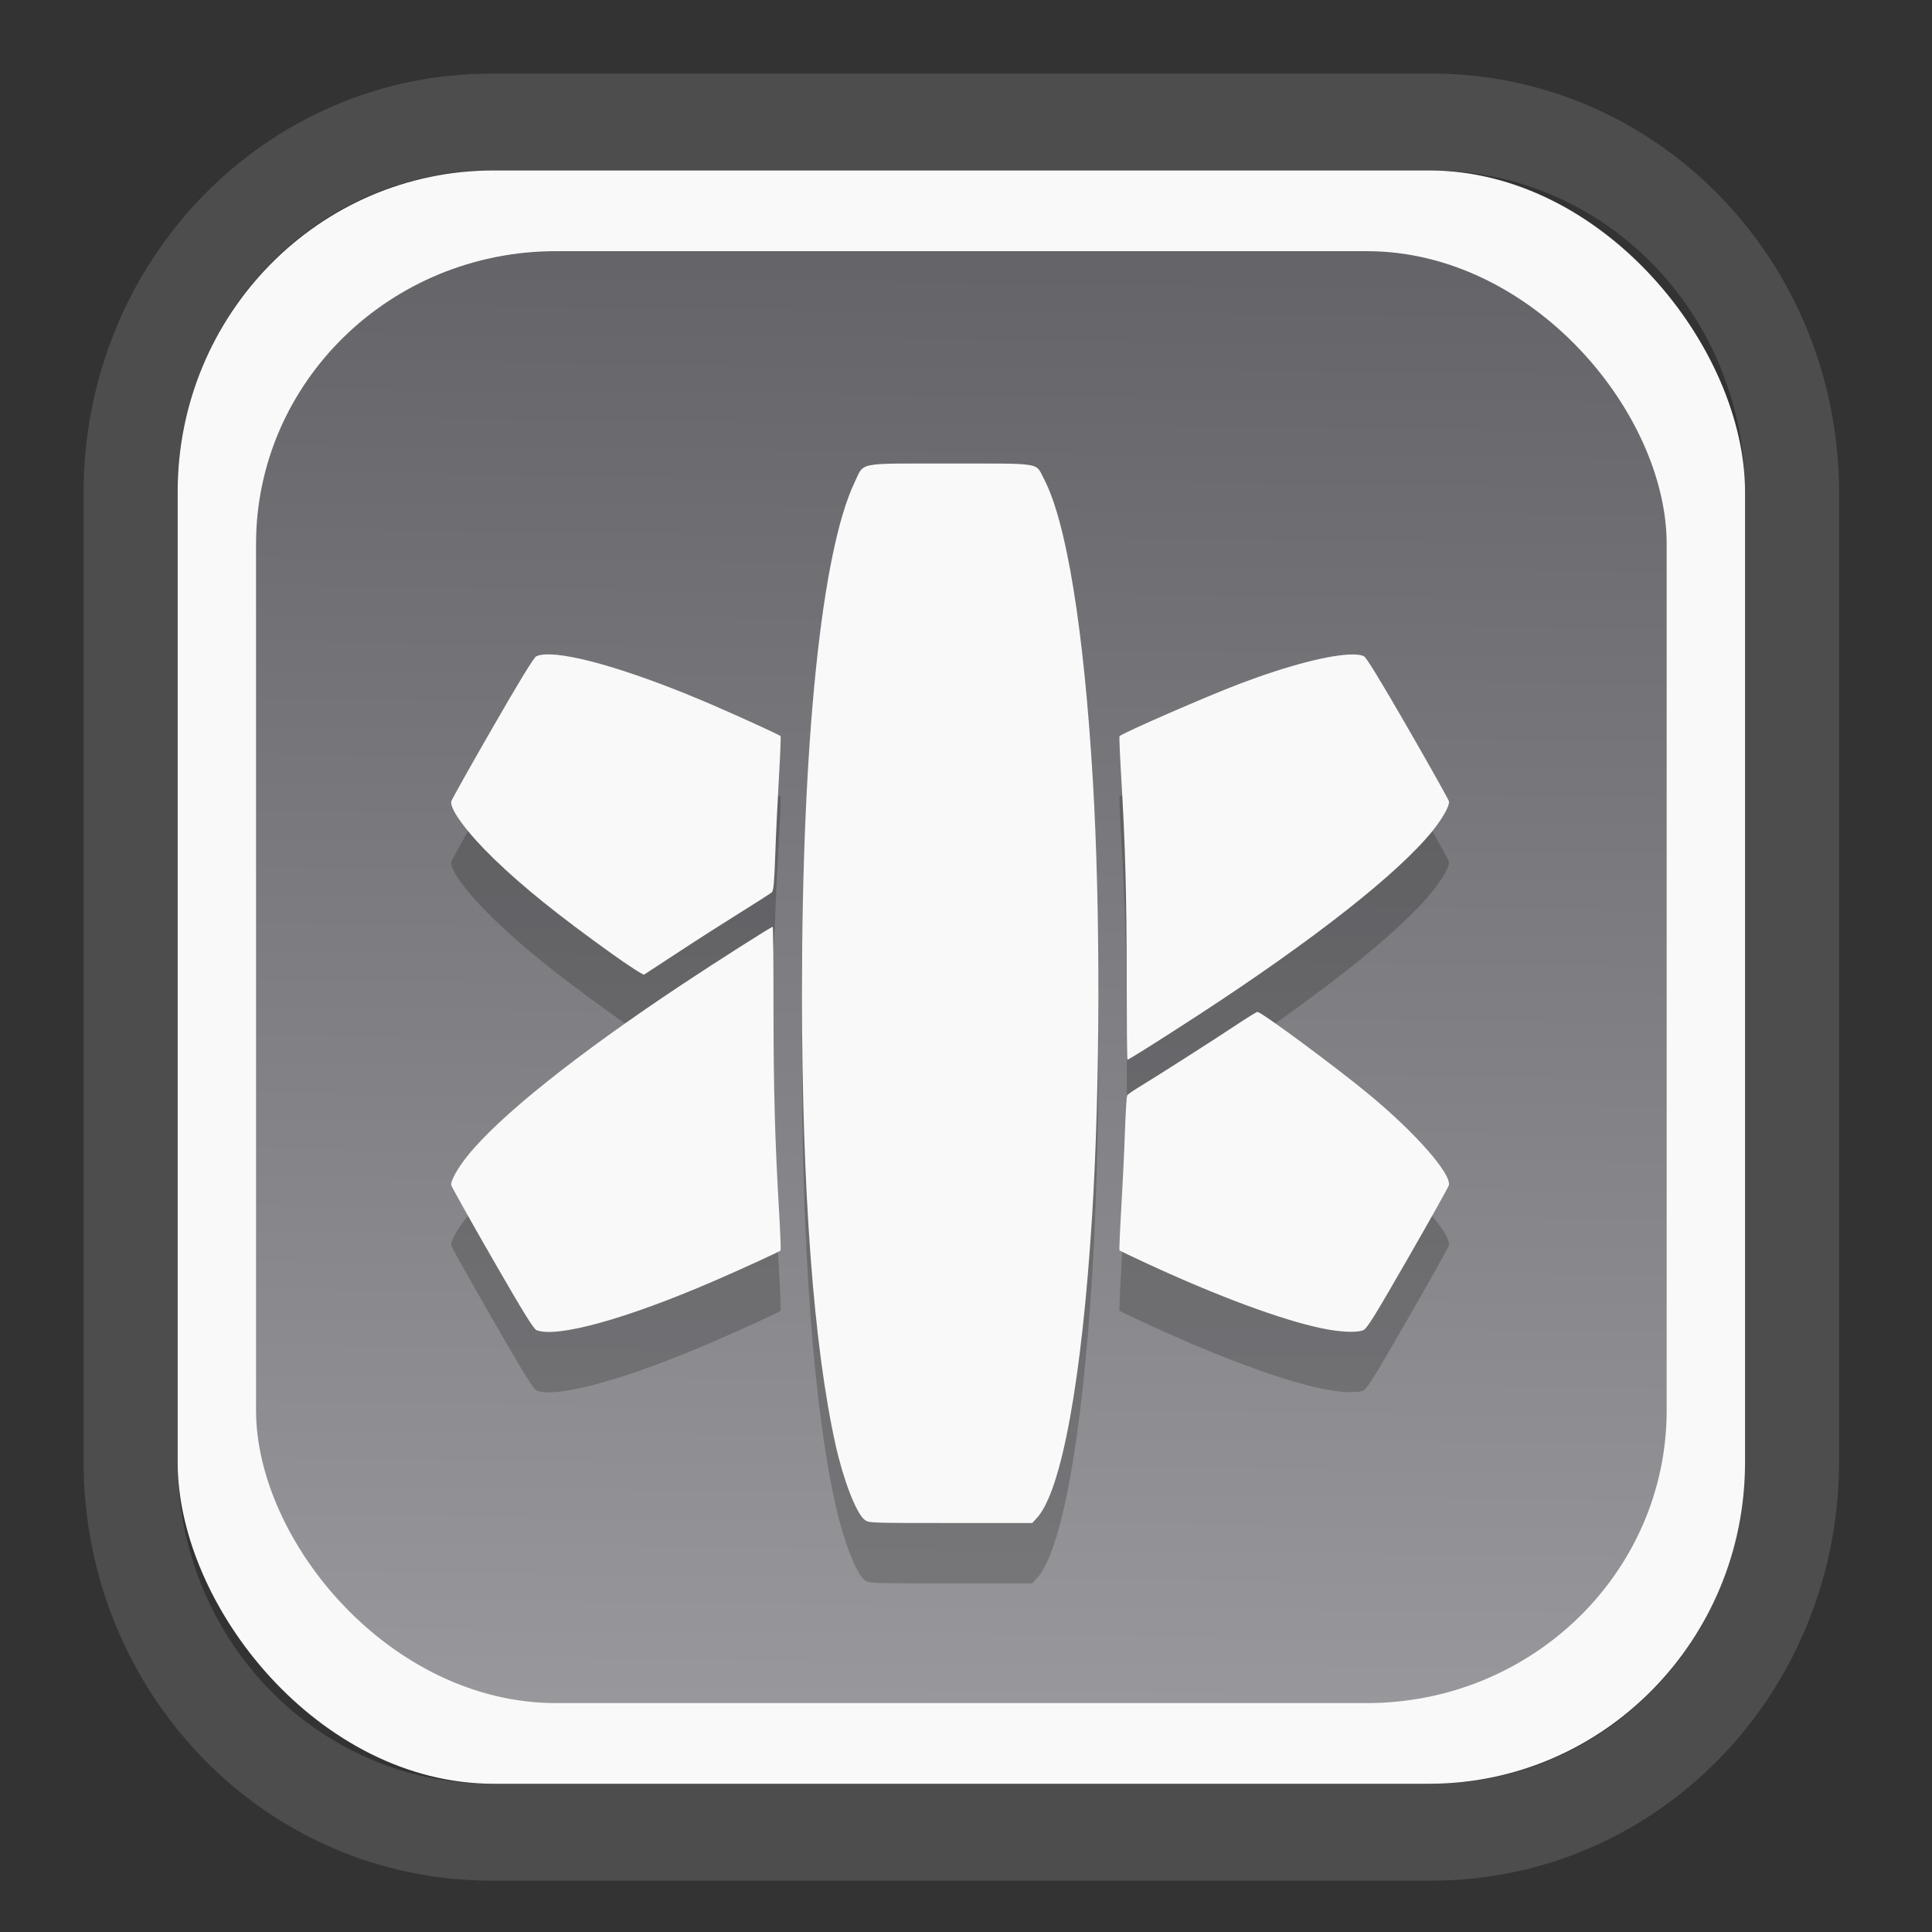 <?xml version="1.0" encoding="UTF-8" standalone="no"?>
<svg
   width="64"
   height="64"
   version="1.1"
   id="svg73"
   sodipodi:docname="org.suyu_emu.suyu.svg"
   inkscape:version="1.3.2 (091e20ef0f, 2023-11-25)"
   xmlns:inkscape="http://www.inkscape.org/namespaces/inkscape"
   xmlns:sodipodi="http://sodipodi.sourceforge.net/DTD/sodipodi-0.dtd"
   xmlns:xlink="http://www.w3.org/1999/xlink"
   xmlns="http://www.w3.org/2000/svg"
   xmlns:svg="http://www.w3.org/2000/svg"
   xmlns:rdf="http://www.w3.org/1999/02/22-rdf-syntax-ns#"
   xmlns:cc="http://creativecommons.org/ns#"
   xmlns:dc="http://purl.org/dc/elements/1.1/">
  <rect width="100%" height="100%" fill="#333333" stroke="none"/>
  <sodipodi:namedview
     pagecolor="#f5f7fa"
     bordercolor="#666666"
     borderopacity="1"
     objecttolerance="10"
     gridtolerance="10"
     guidetolerance="10"
     inkscape:pageopacity="0"
     inkscape:pageshadow="2"
     inkscape:window-width="1377"
     inkscape:window-height="886"
     id="namedview75"
     showgrid="false"
     inkscape:zoom="6.2890624"
     inkscape:cx="30.529193"
     inkscape:cy="48.417392"
     inkscape:window-x="55"
     inkscape:window-y="98"
     inkscape:window-maximized="0"
     inkscape:current-layer="g877"
     inkscape:document-rotation="0"
     inkscape:pagecheckerboard="0"
     inkscape:showpageshadow="2"
     inkscape:deskcolor="#d1d1d1" />
  <defs
     id="defs29">
    <linearGradient
       id="linearGradient5"
       inkscape:collect="always">
      <stop
         style="stop-color:#656468;stop-opacity:1;"
         offset="0"
         id="stop5" />
      <stop
         style="stop-color:#98979b;stop-opacity:1;"
         offset="1"
         id="stop6" />
    </linearGradient>
    <inkscape:path-effect
       effect="powerclip"
       id="path-effect1980"
       is_visible="true"
       lpeversion="1"
       inverse="true"
       flatten="false"
       hide_clip="false"
       message="Use fill-rule evenodd on &lt;b&gt;fill and stroke&lt;/b&gt; dialog if no flatten result after convert clip to paths." />
    <clipPath
       clipPathUnits="userSpaceOnUse"
       id="clipPath1976">
      <rect
         x="9.678"
         y="9.925"
         width="43.343"
         height="44.613"
         rx="8.669"
         ry="8.923"
         fill="url(#linearGradient862)"
         stroke-width="2.968"
         id="rect1978"
         style="display:none;fill:#333333;fill-opacity:1"
         d="m 18.347,9.925 h 26.005 c 4.803,0 8.669,3.98 8.669,8.923 v 26.767 c 0,4.943 -3.866,8.923 -8.669,8.923 h -26.005 c -4.803,0 -8.669,-3.98 -8.669,-8.923 V 18.848 c 0,-4.943 3.866,-8.923 8.669,-8.923 z" />
      <path
         id="lpe_path-effect1980"
         style="fill:#333333;fill-opacity:1"
         class="powerclip"
         d="M 2.076,2.246 H 60.624 V 62.217 H 2.076 Z M 18.347,9.925 c -4.803,0 -8.669,3.98 -8.669,8.923 v 26.767 c 0,4.943 3.866,8.923 8.669,8.923 h 26.005 c 4.803,0 8.669,-3.98 8.669,-8.923 V 18.848 c 0,-4.943 -3.866,-8.923 -8.669,-8.923 z" />
    </clipPath>
    <linearGradient
       inkscape:collect="always"
       xlink:href="#linearGradient5"
       id="linearGradient6"
       x1="33.786"
       y1="12.971"
       x2="33.376"
       y2="52.289"
       gradientUnits="userSpaceOnUse"
       gradientTransform="matrix(1.1,0,0,1.1,-3.185,-3.234)" />
    <linearGradient
       id="d"
       y1="1050.34"
       y2="1038.36"
       gradientUnits="userSpaceOnUse"
       x2="0"
       gradientTransform="matrix(-2.577,0,0,2.581,52,-2661.74)">
      <stop
         stop-color="#c61423"
         id="stop7" />
      <stop
         offset="1"
         stop-color="#dc2b41"
         id="stop8" />
    </linearGradient>
    <linearGradient
       xlink:href="#linearGradient4144"
       id="linearGradient4150"
       x1="14.023"
       y1="8.129"
       x2="27.879"
       y2="34.944"
       gradientUnits="userSpaceOnUse"
       gradientTransform="matrix(0.909,0,0,0.909,10.412,11.299)" />
    <linearGradient
       id="linearGradient4144">
      <stop
         style="stop-color:#ffffff;stop-opacity:1;"
         offset="0"
         id="stop1" />
      <stop
         style="stop-color:#eea9a9;stop-opacity:1"
         offset="1"
         id="stop2" />
    </linearGradient>
  </defs>
  <g
     id="g877"
     transform="matrix(1.1,0,0,1.1,-3.185,-3.207)">
    <path
       d="m 18.347,7.246 c -6.244,0 -11.271,5.174 -11.271,11.602 v 26.767 c 0,6.427 5.027,11.602 11.271,11.602 h 26.005 c 6.244,0 11.271,-5.174 11.271,-11.602 V 18.848 c 0,-6.427 -5.027,-11.602 -11.271,-11.602 z"
       fill="url(#linearGradient910)"
       stroke-width="3.324"
       id="path33"
       style="fill:#4d4d4d;fill-opacity:1"
       clip-path="url(#clipPath1976)"
       inkscape:path-effect="#path-effect1980"
       inkscape:original-d="m 18.347203,7.2464043 c -6.244452,0 -11.2714308,5.1741617 -11.2714308,11.6016437 v 26.767119 c 0,6.427394 5.0268918,11.601644 11.2714308,11.601644 h 26.005262 c 6.244452,0 11.271431,-5.174161 11.271431,-11.601644 V 18.848048 c 0,-6.427393 -5.026893,-11.6016437 -11.271431,-11.6016437 z"
       transform="matrix(1.089,0,0,1.089,-2.294,-2.759)" />
    <rect
       x="8.246"
       y="8.049"
       width="47.201"
       height="48.584"
       rx="9.512"
       ry="9.678"
       fill="url(#linearGradient862)"
       stroke-width="3.232"
       id="rect35-7"
       style="opacity:1;fill:#f9f9f9;fill-opacity:1" />
    <rect
       x="10.606"
       y="10.479"
       width="42.481"
       height="43.725"
       rx="9.034"
       ry="8.82"
       fill="url(#linearGradient862)"
       stroke-width="2.909"
       id="rect35-7-3"
       style="fill:url(#linearGradient6)" />
    <path
       id="path23-8"
       style="fill:#000000;stroke:none;stroke-width:0.046;opacity:0.2"
       d="m 31.507,18.693 c -2.851,0 -2.577,-0.055 -2.875,0.567 -0.996,2.083 -1.585,7.803 -1.585,15.386 0,5.941 0.35,10.629 1.013,13.605 0.237,1.065 0.621,2.052 0.874,2.252 0.12,0.094 0.16,0.096 2.584,0.096 h 2.461 l 0.137,-0.147 c 0.746,-0.798 1.362,-4.166 1.67,-9.129 0.24,-3.858 0.25,-9.203 0.024,-13.03 -0.273,-4.616 -0.799,-7.858 -1.485,-9.153 -0.256,-0.484 -0.014,-0.446 -2.819,-0.446 z m -12.185,5.748 c -0.117,0.006 -0.21,0.025 -0.278,0.058 -0.072,0.034 -0.501,0.735 -1.326,2.169 -0.671,1.166 -1.226,2.156 -1.234,2.202 -0.041,0.242 0.492,0.959 1.285,1.726 0.875,0.847 1.938,1.703 3.538,2.849 0.516,0.37 0.958,0.655 0.986,0.638 0.028,-0.017 0.497,-0.323 1.042,-0.681 0.544,-0.358 1.384,-0.895 1.865,-1.194 0.481,-0.299 0.904,-0.571 0.94,-0.604 0.051,-0.047 0.074,-0.302 0.102,-1.133 0.02,-0.59 0.071,-1.63 0.11,-2.311 0.04,-0.68 0.062,-1.247 0.05,-1.259 -0.04,-0.04 -1.183,-0.563 -2.031,-0.93 -2.277,-0.985 -4.231,-1.571 -5.048,-1.529 z m 24.306,0.002 c -0.648,-0.002 -1.924,0.323 -3.383,0.876 -1.001,0.379 -3.533,1.483 -3.635,1.585 -0.012,0.012 0.011,0.568 0.051,1.235 0.122,2.049 0.164,3.598 0.165,6.104 1.8e-4,1.323 0.009,2.405 0.022,2.405 0.036,0 1.032,-0.628 2.132,-1.344 3.481,-2.267 6.041,-4.281 7.062,-5.556 0.303,-0.379 0.511,-0.752 0.489,-0.881 -0.008,-0.047 -0.563,-1.038 -1.234,-2.202 -0.825,-1.432 -1.255,-2.135 -1.326,-2.169 -0.077,-0.036 -0.192,-0.054 -0.342,-0.054 z m -17.463,8.201 c -0.045,0 -1.637,1.012 -2.715,1.727 -3.184,2.112 -5.522,3.98 -6.477,5.173 -0.302,0.377 -0.511,0.753 -0.489,0.879 0.008,0.045 0.563,1.037 1.234,2.204 0.936,1.628 1.248,2.131 1.336,2.165 0.615,0.238 2.706,-0.341 5.317,-1.47 0.849,-0.367 1.991,-0.89 2.031,-0.93 0.012,-0.012 -0.009,-0.569 -0.048,-1.237 -0.122,-2.085 -0.164,-3.617 -0.165,-6.106 -1.72e-4,-1.323 -0.01,-2.405 -0.024,-2.405 z m 14.598,2.563 c -0.027,0 -0.328,0.186 -0.67,0.414 -0.638,0.426 -2.425,1.566 -2.934,1.873 -0.158,0.095 -0.3,0.197 -0.318,0.225 -0.018,0.029 -0.049,0.53 -0.069,1.114 -0.02,0.584 -0.07,1.618 -0.11,2.298 -0.04,0.68 -0.064,1.246 -0.053,1.258 0.012,0.012 0.38,0.188 0.82,0.392 2.126,0.985 4.063,1.703 5.265,1.953 0.551,0.115 1.038,0.139 1.248,0.062 0.114,-0.041 0.316,-0.365 1.354,-2.17 0.671,-1.167 1.226,-2.159 1.234,-2.204 0.061,-0.352 -0.995,-1.556 -2.365,-2.696 -0.992,-0.825 -3.281,-2.518 -3.402,-2.518 z" />
    <path
       id="path23"
       style="fill:#f9f9f9;stroke:none;stroke-width:0.046"
       d="m 31.507,16.875 c -2.851,0 -2.577,-0.055 -2.875,0.567 -0.996,2.083 -1.585,7.803 -1.585,15.386 0,5.941 0.35,10.629 1.013,13.605 0.237,1.065 0.621,2.052 0.874,2.252 0.12,0.094 0.16,0.096 2.584,0.096 h 2.461 l 0.137,-0.147 c 0.746,-0.798 1.362,-4.166 1.67,-9.129 0.24,-3.858 0.25,-9.203 0.024,-13.03 C 35.538,21.859 35.012,18.617 34.326,17.321 34.07,16.837 34.312,16.875 31.507,16.875 Z m -12.185,5.748 c -0.117,0.006 -0.21,0.025 -0.278,0.058 -0.072,0.034 -0.501,0.735 -1.326,2.169 -0.671,1.166 -1.226,2.156 -1.234,2.202 -0.041,0.242 0.492,0.959 1.285,1.726 0.875,0.847 1.938,1.703 3.538,2.849 0.516,0.37 0.958,0.655 0.986,0.638 0.028,-0.017 0.497,-0.323 1.042,-0.681 0.544,-0.358 1.384,-0.895 1.865,-1.194 0.481,-0.299 0.904,-0.571 0.94,-0.604 0.051,-0.047 0.074,-0.302 0.102,-1.133 0.02,-0.59 0.071,-1.63 0.11,-2.311 0.04,-0.68 0.062,-1.247 0.05,-1.259 -0.04,-0.04 -1.183,-0.563 -2.031,-0.93 -2.277,-0.985 -4.231,-1.571 -5.048,-1.529 z m 24.306,0.002 c -0.648,-0.002 -1.924,0.323 -3.383,0.876 -1.001,0.379 -3.533,1.483 -3.635,1.585 -0.012,0.012 0.011,0.568 0.051,1.235 0.122,2.049 0.164,3.598 0.165,6.104 1.8e-4,1.323 0.009,2.405 0.022,2.405 0.036,0 1.032,-0.628 2.132,-1.344 3.481,-2.267 6.041,-4.281 7.062,-5.556 0.303,-0.379 0.511,-0.752 0.489,-0.881 -0.008,-0.047 -0.563,-1.038 -1.234,-2.202 -0.825,-1.432 -1.255,-2.135 -1.326,-2.169 -0.077,-0.036 -0.192,-0.054 -0.342,-0.054 z M 26.165,30.826 c -0.045,0 -1.637,1.012 -2.715,1.727 -3.184,2.112 -5.522,3.98 -6.477,5.173 -0.302,0.377 -0.511,0.753 -0.489,0.879 0.008,0.045 0.563,1.037 1.234,2.204 0.936,1.628 1.248,2.131 1.336,2.165 0.615,0.238 2.706,-0.341 5.317,-1.47 0.849,-0.367 1.991,-0.89 2.031,-0.93 0.012,-0.012 -0.009,-0.569 -0.048,-1.237 -0.122,-2.085 -0.164,-3.617 -0.165,-6.106 -1.72e-4,-1.323 -0.01,-2.405 -0.024,-2.405 z m 14.598,2.563 c -0.027,0 -0.328,0.186 -0.67,0.414 -0.638,0.426 -2.425,1.566 -2.934,1.873 -0.158,0.095 -0.3,0.197 -0.318,0.225 -0.018,0.029 -0.049,0.53 -0.069,1.114 -0.02,0.584 -0.07,1.618 -0.11,2.298 -0.04,0.68 -0.064,1.246 -0.053,1.258 0.012,0.012 0.38,0.188 0.82,0.392 2.126,0.985 4.063,1.703 5.265,1.953 0.551,0.115 1.038,0.139 1.248,0.062 0.114,-0.041 0.316,-0.365 1.354,-2.17 0.671,-1.167 1.226,-2.159 1.234,-2.204 0.061,-0.352 -0.995,-1.556 -2.365,-2.696 C 43.173,35.083 40.884,33.389 40.763,33.389 Z" />
    <path
       style="fill:#f5f7fa;stroke-width:0.204;fill-opacity:1"
       d=""
       id="path3" />
  </g>
</svg>
